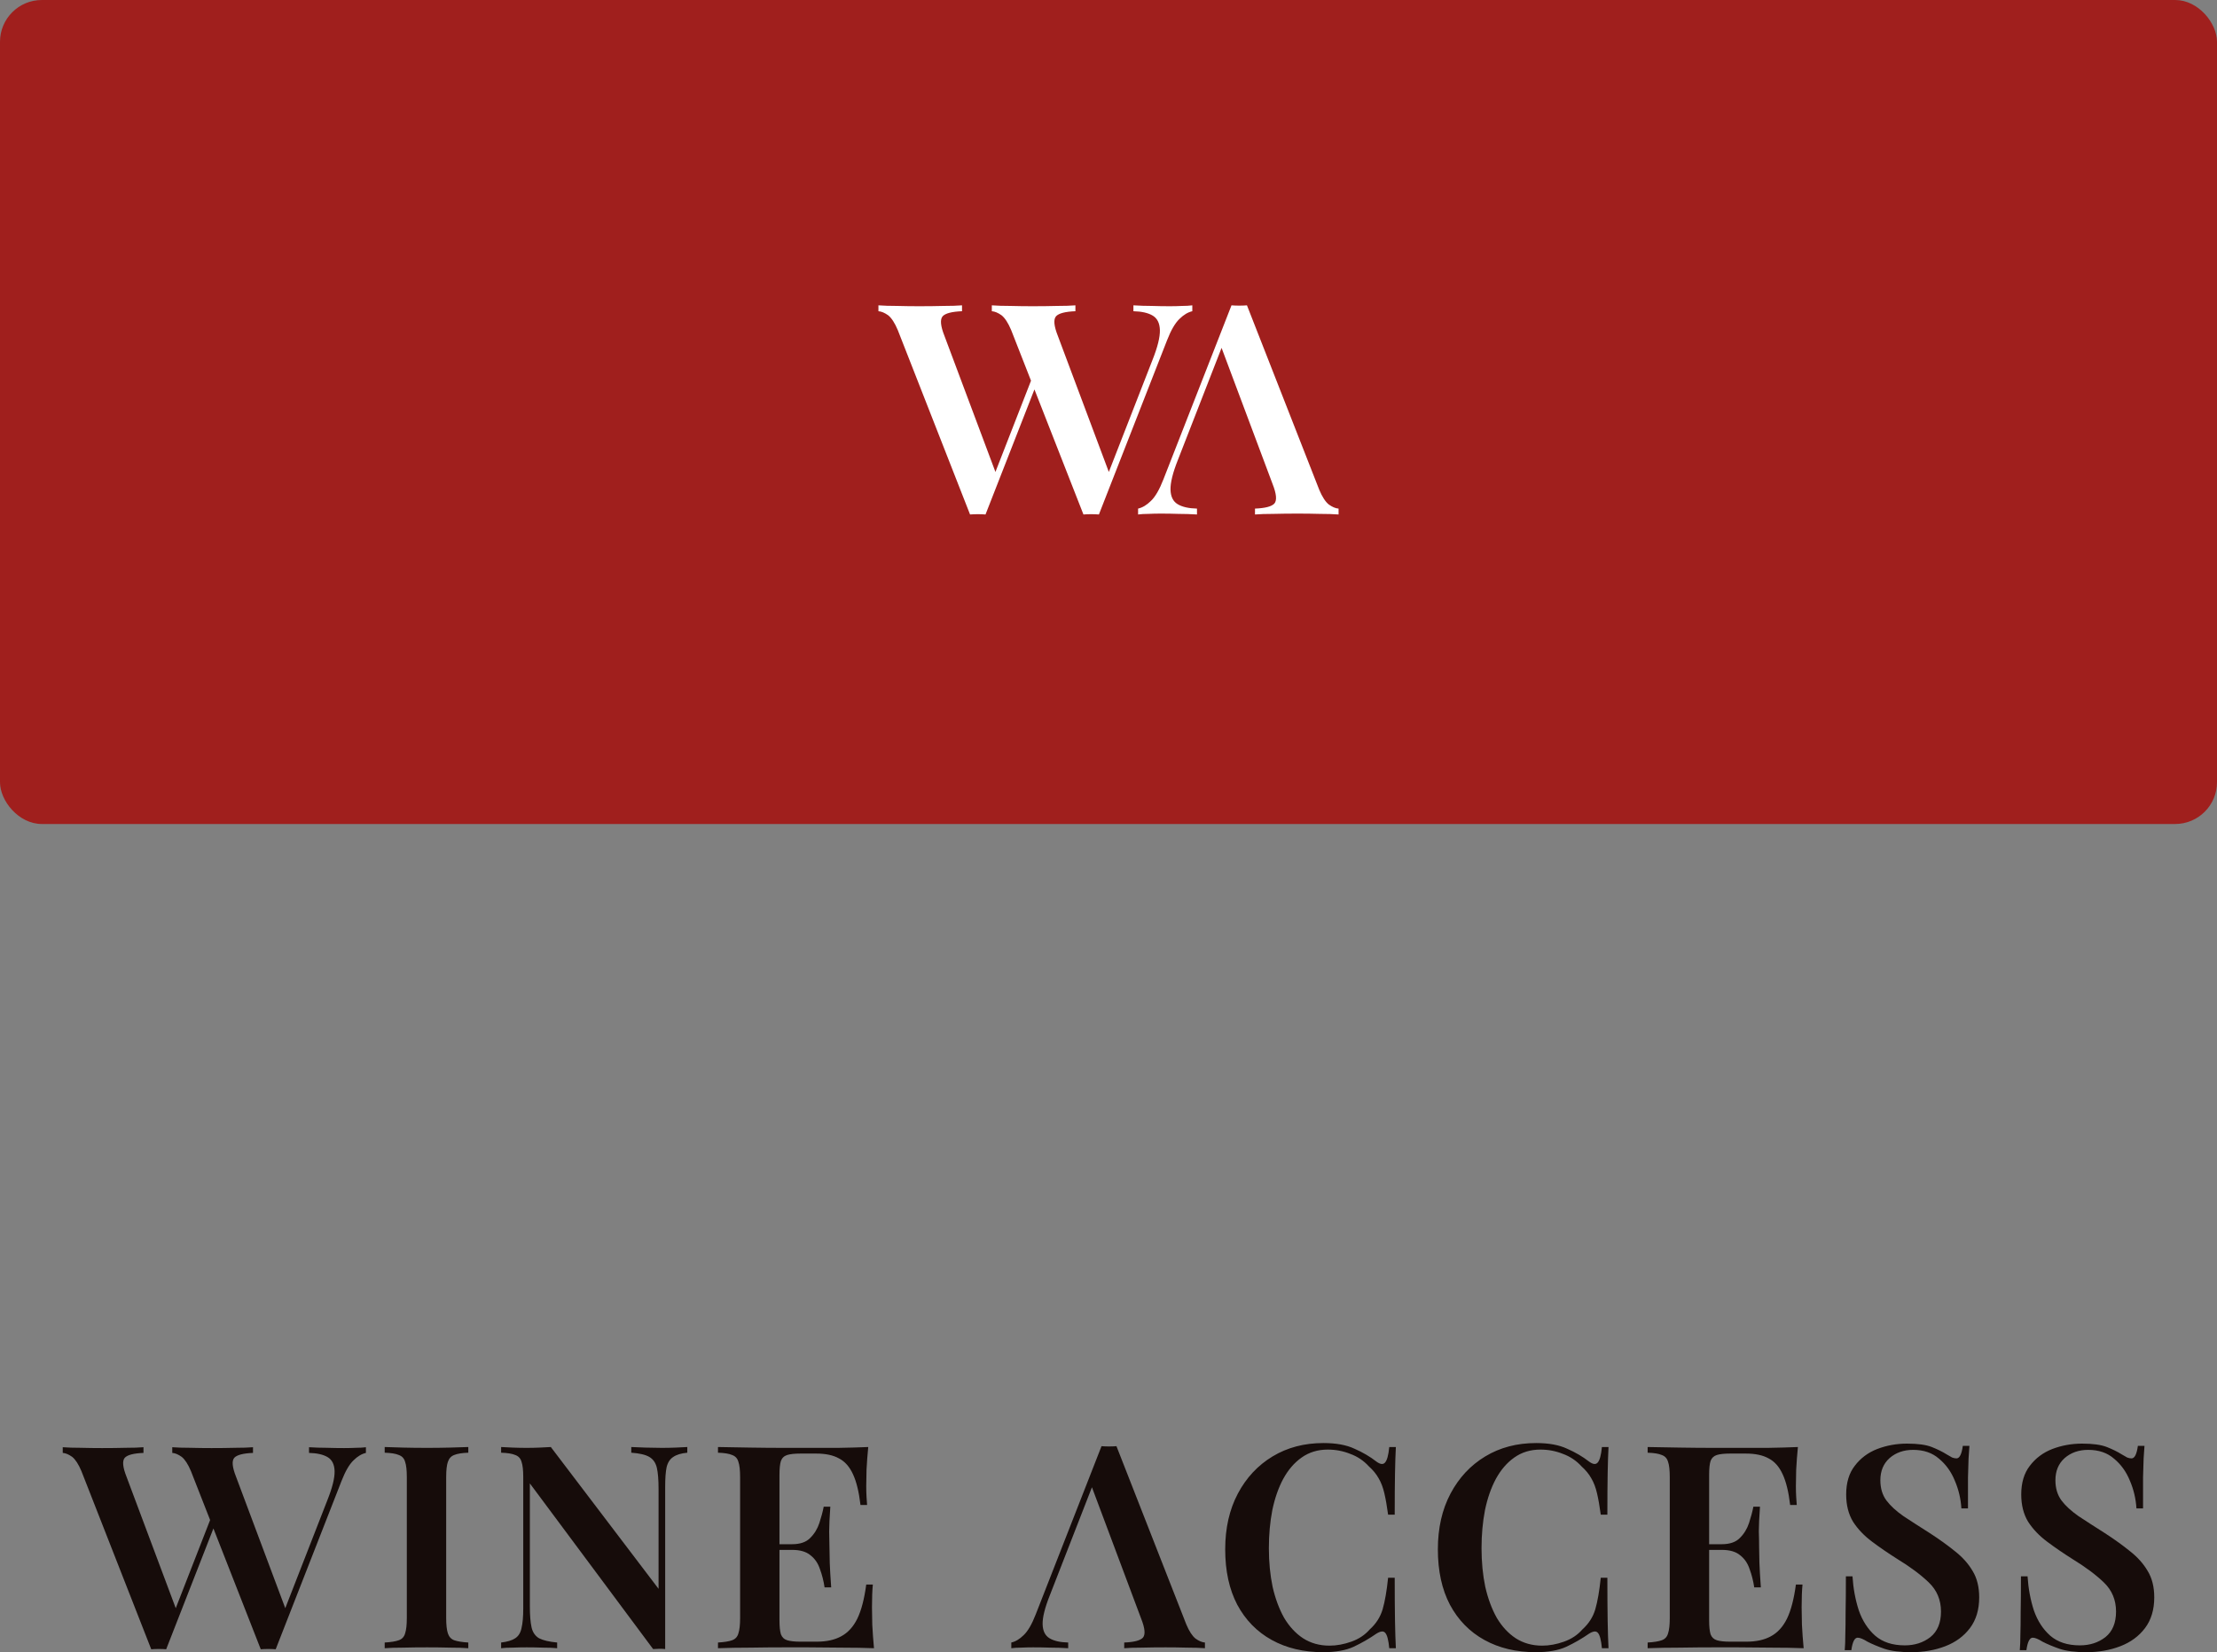 <svg width="530" height="395" viewBox="0 0 530 395" fill="none" xmlns="http://www.w3.org/2000/svg">
<rect x="0" y="0" width="530" height="395" fill="#808080" stroke="none"/>
<g clip-path="url(#clip0_541_5959)">
<path d="M111.953 345.951V347.31C110.488 347.355 109.366 347.536 108.588 347.853C107.855 348.125 107.351 348.668 107.076 349.484C106.802 350.254 106.664 351.476 106.664 353.152V386.848C106.664 388.478 106.802 389.701 107.076 390.516C107.351 391.332 107.855 391.875 108.588 392.147C109.366 392.418 110.488 392.6 111.953 392.69V394.049C110.808 393.958 109.343 393.913 107.557 393.913C105.772 393.868 103.963 393.845 102.131 393.845C100.071 393.845 98.148 393.868 96.362 393.913C94.576 393.913 93.111 393.958 91.966 394.049V392.69C93.477 392.6 94.599 392.418 95.332 392.147C96.11 391.875 96.614 391.332 96.843 390.516C97.118 389.701 97.255 388.478 97.255 386.848V353.152C97.255 351.476 97.118 350.254 96.843 349.484C96.614 348.668 96.11 348.125 95.332 347.853C94.599 347.536 93.477 347.355 91.966 347.31V345.951C93.111 345.996 94.576 346.042 96.362 346.087C98.148 346.132 100.071 346.155 102.131 346.155C103.963 346.155 105.772 346.132 107.557 346.087C109.343 346.042 110.808 345.996 111.953 345.951Z" fill="#160C0A"/>
<path d="M164.307 345.951V347.31C162.842 347.446 161.72 347.785 160.941 348.329C160.163 348.827 159.636 349.642 159.362 350.774C159.133 351.861 159.018 353.424 159.018 355.462V394.253C158.606 394.207 158.148 394.185 157.645 394.185C157.187 394.185 156.683 394.207 156.134 394.253L126.669 354.647V383.995C126.669 386.168 126.806 387.867 127.081 389.09C127.356 390.267 127.951 391.128 128.867 391.671C129.828 392.169 131.27 392.509 133.194 392.69V394.049C132.324 393.958 131.202 393.913 129.828 393.913C128.454 393.868 127.149 393.845 125.913 393.845C124.814 393.845 123.692 393.868 122.548 393.913C121.449 393.913 120.533 393.958 119.8 394.049V392.69C121.311 392.509 122.433 392.169 123.166 391.671C123.944 391.173 124.448 390.358 124.677 389.226C124.952 388.093 125.089 386.531 125.089 384.538V353.152C125.089 351.476 124.952 350.254 124.677 349.484C124.448 348.668 123.944 348.125 123.166 347.853C122.433 347.536 121.311 347.355 119.8 347.31V345.951C120.533 345.996 121.449 346.042 122.548 346.087C123.692 346.132 124.814 346.155 125.913 346.155C126.966 346.155 127.997 346.132 129.004 346.087C130.011 346.042 130.904 345.996 131.683 345.951L157.438 379.851V356.005C157.438 353.786 157.301 352.088 157.026 350.91C156.752 349.733 156.156 348.872 155.241 348.329C154.325 347.785 152.883 347.446 150.914 347.31V345.951C151.784 345.996 152.905 346.042 154.279 346.087C155.699 346.132 157.004 346.155 158.194 346.155C159.339 346.155 160.461 346.132 161.559 346.087C162.704 346.042 163.62 345.996 164.307 345.951Z" fill="#160C0A"/>
<path d="M207.564 345.951C207.381 347.808 207.244 349.62 207.152 351.386C207.107 353.107 207.084 354.42 207.084 355.326C207.084 356.187 207.107 357.024 207.152 357.84C207.198 358.61 207.244 359.266 207.29 359.81H205.71C205.344 356.685 204.748 354.239 203.924 352.473C203.1 350.661 201.978 349.393 200.559 348.668C199.185 347.899 197.376 347.514 195.133 347.514H191.355C189.982 347.514 188.929 347.627 188.196 347.853C187.463 348.08 186.96 348.555 186.685 349.28C186.456 350.005 186.342 351.114 186.342 352.609V387.391C186.342 388.841 186.456 389.95 186.685 390.72C186.96 391.445 187.463 391.92 188.196 392.147C188.929 392.373 189.982 392.486 191.355 392.486H195.27C197.605 392.486 199.551 392.056 201.108 391.196C202.711 390.335 203.993 388.931 204.954 386.984C205.916 384.991 206.626 382.274 207.084 378.832H208.663C208.526 380.236 208.457 382.047 208.457 384.266C208.457 385.217 208.48 386.599 208.526 388.41C208.618 390.222 208.755 392.101 208.938 394.049C206.603 393.958 203.97 393.913 201.04 393.913C198.109 393.868 195.499 393.845 193.21 393.845C191.745 393.845 189.776 393.845 187.303 393.845C184.83 393.845 182.198 393.868 179.405 393.913C176.657 393.913 174.07 393.958 171.643 394.049V392.69C173.154 392.6 174.276 392.418 175.009 392.147C175.787 391.875 176.291 391.332 176.52 390.516C176.795 389.701 176.932 388.478 176.932 386.848V353.152C176.932 351.476 176.795 350.254 176.52 349.484C176.291 348.668 175.787 348.125 175.009 347.853C174.276 347.536 173.154 347.355 171.643 347.31V345.951C174.07 345.996 176.657 346.042 179.405 346.087C182.198 346.132 184.83 346.155 187.303 346.155C189.776 346.155 191.745 346.155 193.21 346.155C195.316 346.155 197.697 346.155 200.353 346.155C203.054 346.11 205.458 346.042 207.564 345.951ZM196.507 369.185C196.507 369.185 196.507 369.411 196.507 369.864C196.507 370.317 196.507 370.543 196.507 370.543H184.281C184.281 370.543 184.281 370.317 184.281 369.864C184.281 369.411 184.281 369.185 184.281 369.185H196.507ZM198.498 360.217C198.315 362.799 198.224 364.769 198.224 366.128C198.269 367.486 198.292 368.732 198.292 369.864C198.292 370.996 198.315 372.242 198.361 373.601C198.407 374.959 198.521 376.929 198.704 379.511H197.125C196.896 377.971 196.529 376.522 196.026 375.163C195.568 373.759 194.812 372.649 193.759 371.834C192.752 370.974 191.287 370.543 189.364 370.543V369.185C191.287 369.185 192.729 368.687 193.691 367.69C194.698 366.694 195.431 365.494 195.888 364.09C196.346 362.686 196.69 361.395 196.919 360.217H198.498Z" fill="#160C0A"/>
<path d="M266.903 345.747L283.592 388.342C284.279 389.973 285.012 391.105 285.79 391.739C286.614 392.328 287.37 392.645 288.057 392.69V394.049C286.866 393.958 285.424 393.913 283.73 393.913C282.081 393.868 280.387 393.845 278.647 393.845C276.633 393.845 274.755 393.868 273.015 393.913C271.275 393.913 269.856 393.958 268.757 394.049V392.69C271.092 392.6 272.58 392.215 273.221 391.535C273.862 390.811 273.725 389.293 272.809 386.984L260.721 354.715L261.957 353.22L250.968 381.413C249.778 384.402 249.205 386.712 249.251 388.342C249.297 389.928 249.846 391.037 250.9 391.671C251.953 392.305 253.441 392.645 255.364 392.69V394.049C253.899 393.958 252.479 393.913 251.106 393.913C249.732 393.868 248.358 393.845 246.985 393.845C245.977 393.845 245.016 393.868 244.1 393.913C243.23 393.913 242.452 393.958 241.765 394.049V392.69C242.772 392.464 243.757 391.875 244.718 390.924C245.725 389.973 246.687 388.32 247.603 385.965L263.331 345.747C263.881 345.793 264.476 345.815 265.117 345.815C265.758 345.815 266.353 345.793 266.903 345.747Z" fill="#160C0A"/>
<path d="M316.389 345C319.411 345 321.883 345.453 323.807 346.359C325.775 347.219 327.515 348.238 329.026 349.416C329.942 350.095 330.629 350.186 331.087 349.688C331.591 349.144 331.934 347.899 332.117 345.951H333.697C333.605 347.672 333.537 349.778 333.491 352.269C333.445 354.76 333.422 358.043 333.422 362.12H331.842C331.568 360.082 331.27 358.383 330.95 357.024C330.629 355.62 330.171 354.42 329.576 353.424C329.026 352.428 328.248 351.476 327.241 350.571C326.004 349.212 324.516 348.216 322.776 347.582C321.082 346.902 319.296 346.563 317.419 346.563C315.038 346.563 312.955 347.197 311.169 348.465C309.429 349.688 307.964 351.386 306.773 353.56C305.629 355.688 304.759 358.179 304.163 361.033C303.614 363.886 303.339 366.92 303.339 370.136C303.339 373.442 303.637 376.522 304.232 379.375C304.873 382.183 305.789 384.651 306.979 386.78C308.216 388.863 309.727 390.494 311.512 391.671C313.344 392.849 315.45 393.437 317.831 393.437C319.525 393.437 321.265 393.12 323.051 392.486C324.837 391.852 326.302 390.879 327.447 389.565C328.958 388.207 329.988 386.599 330.537 384.742C331.087 382.84 331.522 380.326 331.842 377.201H333.422C333.422 381.458 333.445 384.9 333.491 387.527C333.537 390.109 333.605 392.283 333.697 394.049H332.117C331.934 392.101 331.614 390.879 331.156 390.38C330.744 389.882 330.034 389.95 329.026 390.584C327.332 391.762 325.524 392.803 323.601 393.709C321.723 394.57 319.296 395 316.32 395C311.65 395 307.552 394.026 304.026 392.079C300.5 390.131 297.753 387.323 295.784 383.655C293.861 379.986 292.899 375.571 292.899 370.408C292.899 365.335 293.907 360.897 295.921 357.092C297.936 353.288 300.706 350.322 304.232 348.193C307.758 346.064 311.81 345 316.389 345Z" fill="#160C0A"/>
<path d="M367.227 345C370.249 345 372.722 345.453 374.645 346.359C376.614 347.219 378.354 348.238 379.865 349.416C380.781 350.095 381.468 350.186 381.925 349.688C382.429 349.144 382.773 347.899 382.956 345.951H384.535C384.444 347.672 384.375 349.778 384.329 352.269C384.284 354.76 384.261 358.043 384.261 362.12H382.681C382.406 360.082 382.109 358.383 381.788 357.024C381.468 355.62 381.01 354.42 380.414 353.424C379.865 352.428 379.087 351.476 378.079 350.571C376.843 349.212 375.355 348.216 373.615 347.582C371.921 346.902 370.135 346.563 368.258 346.563C365.877 346.563 363.793 347.197 362.008 348.465C360.268 349.688 358.802 351.386 357.612 353.56C356.467 355.688 355.597 358.179 355.002 361.033C354.452 363.886 354.178 366.92 354.178 370.136C354.178 373.442 354.475 376.522 355.071 379.375C355.712 382.183 356.627 384.651 357.818 386.78C359.054 388.863 360.565 390.494 362.351 391.671C364.182 392.849 366.289 393.437 368.67 393.437C370.364 393.437 372.104 393.12 373.89 392.486C375.675 391.852 377.141 390.879 378.285 389.565C379.796 388.207 380.827 386.599 381.376 384.742C381.925 382.84 382.36 380.326 382.681 377.201H384.261C384.261 381.458 384.284 384.9 384.329 387.527C384.375 390.109 384.444 392.283 384.535 394.049H382.956C382.773 392.101 382.452 390.879 381.994 390.38C381.582 389.882 380.872 389.95 379.865 390.584C378.171 391.762 376.362 392.803 374.439 393.709C372.562 394.57 370.135 395 367.159 395C362.488 395 358.39 394.026 354.865 392.079C351.339 390.131 348.591 387.323 346.623 383.655C344.699 379.986 343.738 375.571 343.738 370.408C343.738 365.335 344.745 360.897 346.76 357.092C348.775 353.288 351.545 350.322 355.071 348.193C358.596 346.064 362.649 345 367.227 345Z" fill="#160C0A"/>
<path d="M429.811 345.951C429.627 347.808 429.49 349.62 429.398 351.386C429.353 353.107 429.33 354.42 429.33 355.326C429.33 356.187 429.353 357.024 429.398 357.84C429.444 358.61 429.49 359.266 429.536 359.81H427.956C427.59 356.685 426.995 354.239 426.17 352.473C425.346 350.661 424.224 349.393 422.805 348.668C421.431 347.899 419.623 347.514 417.379 347.514H413.601C412.228 347.514 411.175 347.627 410.442 347.853C409.709 348.08 409.206 348.555 408.931 349.28C408.702 350.005 408.588 351.114 408.588 352.609V387.391C408.588 388.841 408.702 389.95 408.931 390.72C409.206 391.445 409.709 391.92 410.442 392.147C411.175 392.373 412.228 392.486 413.601 392.486H417.516C419.852 392.486 421.798 392.056 423.354 391.196C424.957 390.335 426.239 388.931 427.201 386.984C428.162 384.991 428.872 382.274 429.33 378.832H430.91C430.772 380.236 430.703 382.047 430.703 384.266C430.703 385.217 430.726 386.599 430.772 388.41C430.864 390.222 431.001 392.101 431.184 394.049C428.849 393.958 426.216 393.913 423.286 393.913C420.355 393.868 417.745 393.845 415.456 393.845C413.991 393.845 412.022 393.845 409.549 393.845C407.077 393.845 404.444 393.868 401.651 393.913C398.903 393.913 396.316 393.958 393.89 394.049V392.69C395.401 392.6 396.522 392.418 397.255 392.147C398.033 391.875 398.537 391.332 398.766 390.516C399.041 389.701 399.178 388.478 399.178 386.848V353.152C399.178 351.476 399.041 350.254 398.766 349.484C398.537 348.668 398.033 348.125 397.255 347.853C396.522 347.536 395.401 347.355 393.89 347.31V345.951C396.316 345.996 398.903 346.042 401.651 346.087C404.444 346.132 407.077 346.155 409.549 346.155C412.022 346.155 413.991 346.155 415.456 346.155C417.562 346.155 419.943 346.155 422.599 346.155C425.3 346.11 427.704 346.042 429.811 345.951ZM418.753 369.185C418.753 369.185 418.753 369.411 418.753 369.864C418.753 370.317 418.753 370.543 418.753 370.543H406.527C406.527 370.543 406.527 370.317 406.527 369.864C406.527 369.411 406.527 369.185 406.527 369.185H418.753ZM420.744 360.217C420.561 362.799 420.47 364.769 420.47 366.128C420.516 367.486 420.538 368.732 420.538 369.864C420.538 370.996 420.561 372.242 420.607 373.601C420.653 374.959 420.767 376.929 420.951 379.511H419.371C419.142 377.971 418.776 376.522 418.272 375.163C417.814 373.759 417.059 372.649 416.005 371.834C414.998 370.974 413.533 370.543 411.61 370.543V369.185C413.533 369.185 414.975 368.687 415.937 367.69C416.944 366.694 417.677 365.494 418.135 364.09C418.592 362.686 418.936 361.395 419.165 360.217H420.744Z" fill="#160C0A"/>
<path d="M455.91 345.136C458.474 345.136 460.443 345.408 461.817 345.951C463.19 346.495 464.381 347.083 465.388 347.717C465.938 348.034 466.373 348.284 466.693 348.465C467.059 348.601 467.403 348.668 467.723 348.668C468.456 348.668 468.96 347.672 469.234 345.679H470.814C470.768 346.54 470.7 347.536 470.608 348.668C470.562 349.801 470.516 351.318 470.471 353.22C470.471 355.077 470.471 357.545 470.471 360.625H468.891C468.754 358.315 468.227 356.096 467.311 353.967C466.441 351.839 465.182 350.095 463.534 348.736C461.931 347.332 459.871 346.63 457.352 346.63C455.109 346.63 453.231 347.287 451.72 348.601C450.255 349.914 449.522 351.68 449.522 353.899C449.522 355.802 450.003 357.409 450.965 358.723C451.926 359.991 453.277 361.236 455.017 362.459C456.803 363.637 458.909 364.995 461.336 366.535C463.58 367.985 465.594 369.434 467.38 370.883C469.166 372.287 470.562 373.85 471.57 375.571C472.623 377.292 473.149 379.398 473.149 381.889C473.149 384.832 472.417 387.278 470.951 389.226C469.486 391.173 467.517 392.622 465.045 393.573C462.572 394.524 459.871 395 456.94 395C454.239 395 452.087 394.728 450.484 394.185C448.927 393.641 447.576 393.075 446.432 392.486C445.424 391.852 444.646 391.535 444.097 391.535C443.364 391.535 442.86 392.532 442.586 394.524H441.006C441.097 393.483 441.143 392.26 441.143 390.856C441.189 389.452 441.212 387.64 441.212 385.421C441.258 383.157 441.281 380.303 441.281 376.861H442.86C443.043 379.76 443.547 382.477 444.371 385.014C445.241 387.505 446.546 389.52 448.286 391.06C450.072 392.6 452.43 393.37 455.36 393.37C457.741 393.37 459.779 392.713 461.473 391.399C463.167 390.041 464.015 388.003 464.015 385.285C464.015 382.523 463.053 380.213 461.13 378.356C459.207 376.499 456.688 374.62 453.575 372.717C451.423 371.359 449.408 369.977 447.531 368.573C445.653 367.169 444.142 365.584 442.998 363.818C441.899 362.006 441.349 359.832 441.349 357.296C441.349 354.488 442.036 352.201 443.41 350.435C444.783 348.623 446.569 347.287 448.767 346.427C451.011 345.566 453.392 345.136 455.91 345.136Z" fill="#160C0A"/>
<path d="M497.761 345.136C500.325 345.136 502.294 345.408 503.667 345.951C505.041 346.495 506.232 347.083 507.239 347.717C507.788 348.034 508.223 348.284 508.544 348.465C508.91 348.601 509.254 348.668 509.574 348.668C510.307 348.668 510.81 347.672 511.085 345.679H512.665C512.619 346.54 512.55 347.536 512.459 348.668C512.413 349.801 512.367 351.318 512.321 353.22C512.321 355.077 512.321 357.545 512.321 360.625H510.742C510.604 358.315 510.078 356.096 509.162 353.967C508.292 351.839 507.033 350.095 505.384 348.736C503.782 347.332 501.721 346.63 499.203 346.63C496.959 346.63 495.082 347.287 493.571 348.601C492.106 349.914 491.373 351.68 491.373 353.899C491.373 355.802 491.854 357.409 492.816 358.723C493.777 359.991 495.128 361.236 496.868 362.459C498.654 363.637 500.76 364.995 503.187 366.535C505.43 367.985 507.445 369.434 509.231 370.883C511.016 372.287 512.413 373.85 513.42 375.571C514.473 377.292 515 379.398 515 381.889C515 384.832 514.267 387.278 512.802 389.226C511.337 391.173 509.368 392.622 506.895 393.573C504.423 394.524 501.721 395 498.791 395C496.089 395 493.937 394.728 492.335 394.185C490.778 393.641 489.427 393.075 488.282 392.486C487.275 391.852 486.497 391.535 485.947 391.535C485.215 391.535 484.711 392.532 484.436 394.524H482.857C482.948 393.483 482.994 392.26 482.994 390.856C483.04 389.452 483.063 387.64 483.063 385.421C483.108 383.157 483.131 380.303 483.131 376.861H484.711C484.894 379.76 485.398 382.477 486.222 385.014C487.092 387.505 488.397 389.52 490.137 391.06C491.923 392.6 494.281 393.37 497.211 393.37C499.592 393.37 501.63 392.713 503.324 391.399C505.018 390.041 505.865 388.003 505.865 385.285C505.865 382.523 504.904 380.213 502.981 378.356C501.057 376.499 498.539 374.62 495.426 372.717C493.273 371.359 491.259 369.977 489.381 368.573C487.504 367.169 485.993 365.584 484.848 363.818C483.749 362.006 483.2 359.832 483.2 357.296C483.2 354.488 483.887 352.201 485.26 350.435C486.634 348.623 488.42 347.287 490.618 346.427C492.861 345.566 495.242 345.136 497.761 345.136Z" fill="#160C0A"/>
<path fill-rule="evenodd" clip-rule="evenodd" d="M36.154 394.302L19.464 351.707C18.778 350.076 18.045 348.944 17.267 348.31C16.442 347.721 15.687 347.404 15 347.359V346C16.191 346.091 17.633 346.136 19.327 346.136C20.975 346.181 22.67 346.204 24.41 346.204C26.424 346.204 28.302 346.181 30.041 346.136C31.781 346.136 33.201 346.091 34.3 346V347.359C31.965 347.449 30.477 347.834 29.835 348.514C29.194 349.238 29.332 350.755 30.248 353.065L42.015 384.479L50.23 363.403L45.648 351.707C44.961 350.076 44.228 348.944 43.45 348.31C42.625 347.721 41.87 347.404 41.183 347.359V346C42.374 346.091 43.816 346.136 45.51 346.136C47.158 346.181 48.853 346.204 50.593 346.204C52.607 346.204 54.485 346.181 56.225 346.136C57.965 346.136 59.384 346.091 60.483 346V347.359C58.148 347.449 56.66 347.834 56.019 348.514C55.377 349.238 55.515 350.755 56.431 353.065L68.198 384.479L78.272 358.636C79.462 355.647 80.034 353.337 79.989 351.707C79.943 350.121 79.394 349.012 78.34 348.378C77.287 347.744 75.799 347.404 73.876 347.359V346C75.341 346.091 76.761 346.136 78.134 346.136C79.508 346.181 80.882 346.204 82.255 346.204C83.263 346.204 84.224 346.181 85.14 346.136C86.01 346.136 86.788 346.091 87.475 346V347.359C86.468 347.585 85.483 348.174 84.522 349.125C83.514 350.076 82.553 351.729 81.637 354.084L65.909 394.302C65.359 394.256 64.764 394.234 64.123 394.234C63.482 394.234 62.887 394.256 62.337 394.302L51.021 365.42L39.726 394.302C39.176 394.256 38.581 394.234 37.94 394.234C37.299 394.234 36.704 394.256 36.154 394.302Z" fill="#160C0A"/>
<rect width="530" height="197" rx="10" fill="#A01F1D"/>
<path d="M298.1 73L315.38 117.093C316.091 118.781 316.849 119.953 317.655 120.609C318.509 121.218 319.291 121.547 320.002 121.594V123C318.769 122.906 317.276 122.859 315.522 122.859C313.815 122.812 312.061 122.789 310.26 122.789C308.174 122.789 306.23 122.812 304.429 122.859C302.628 122.859 301.158 122.906 300.02 123V121.594C302.438 121.5 303.979 121.101 304.642 120.398C305.306 119.648 305.164 118.077 304.216 115.686L291.7 82.283L292.98 80.736L281.603 109.92C280.37 113.014 279.778 115.405 279.825 117.093C279.873 118.734 280.441 119.882 281.532 120.539C282.622 121.195 284.163 121.547 286.154 121.594V123C284.637 122.906 283.167 122.859 281.745 122.859C280.323 122.812 278.901 122.789 277.479 122.789C276.436 122.789 275.44 122.812 274.492 122.859C273.591 122.859 272.785 122.906 272.074 123V121.594C273.117 121.359 274.136 120.75 275.132 119.765C276.175 118.781 277.17 117.069 278.119 114.631L294.403 73C294.971 73.047 295.588 73.07 296.251 73.07C296.915 73.07 297.531 73.047 298.1 73Z" fill="white"/>
<path fill-rule="evenodd" clip-rule="evenodd" d="M231.902 123L214.622 78.907C213.911 77.219 213.153 76.047 212.347 75.391C211.493 74.781 210.711 74.453 210 74.406V73C211.233 73.094 212.726 73.141 214.48 73.141C216.187 73.188 217.941 73.211 219.742 73.211C221.828 73.211 223.772 73.188 225.573 73.141C227.374 73.141 228.844 73.094 229.982 73V74.406C227.564 74.5 226.023 74.899 225.36 75.602C224.696 76.352 224.838 77.923 225.786 80.314L237.97 112.832L246.475 91.015L241.73 78.907C241.019 77.219 240.261 76.047 239.455 75.391C238.602 74.781 237.819 74.453 237.108 74.406V73C238.341 73.094 239.834 73.141 241.588 73.141C243.295 73.188 245.049 73.211 246.85 73.211C248.936 73.211 250.88 73.188 252.681 73.141C254.483 73.141 255.952 73.094 257.09 73V74.406C254.672 74.5 253.132 74.899 252.468 75.602C251.804 76.352 251.946 77.923 252.895 80.314L265.078 112.832L275.507 86.08C276.74 82.986 277.332 80.595 277.285 78.907C277.238 77.266 276.669 76.118 275.578 75.461C274.488 74.805 272.947 74.453 270.956 74.406V73C272.473 73.094 273.943 73.141 275.365 73.141C276.787 73.188 278.209 73.211 279.632 73.211C280.675 73.211 281.67 73.188 282.618 73.141C283.519 73.141 284.325 73.094 285.036 73V74.406C283.993 74.641 282.974 75.25 281.978 76.235C280.935 77.219 279.94 78.931 278.992 81.368L262.708 123C262.139 122.953 261.522 122.93 260.859 122.93C260.195 122.93 259.579 122.953 259.01 123L247.294 93.103L235.599 123C235.031 122.953 234.414 122.93 233.751 122.93C233.087 122.93 232.471 122.953 231.902 123Z" fill="white"/>
</g>
<defs>
<clipPath id="clip0_541_5959">
<rect width="530" height="395" fill="white"/>
</clipPath>
</defs>
</svg>
